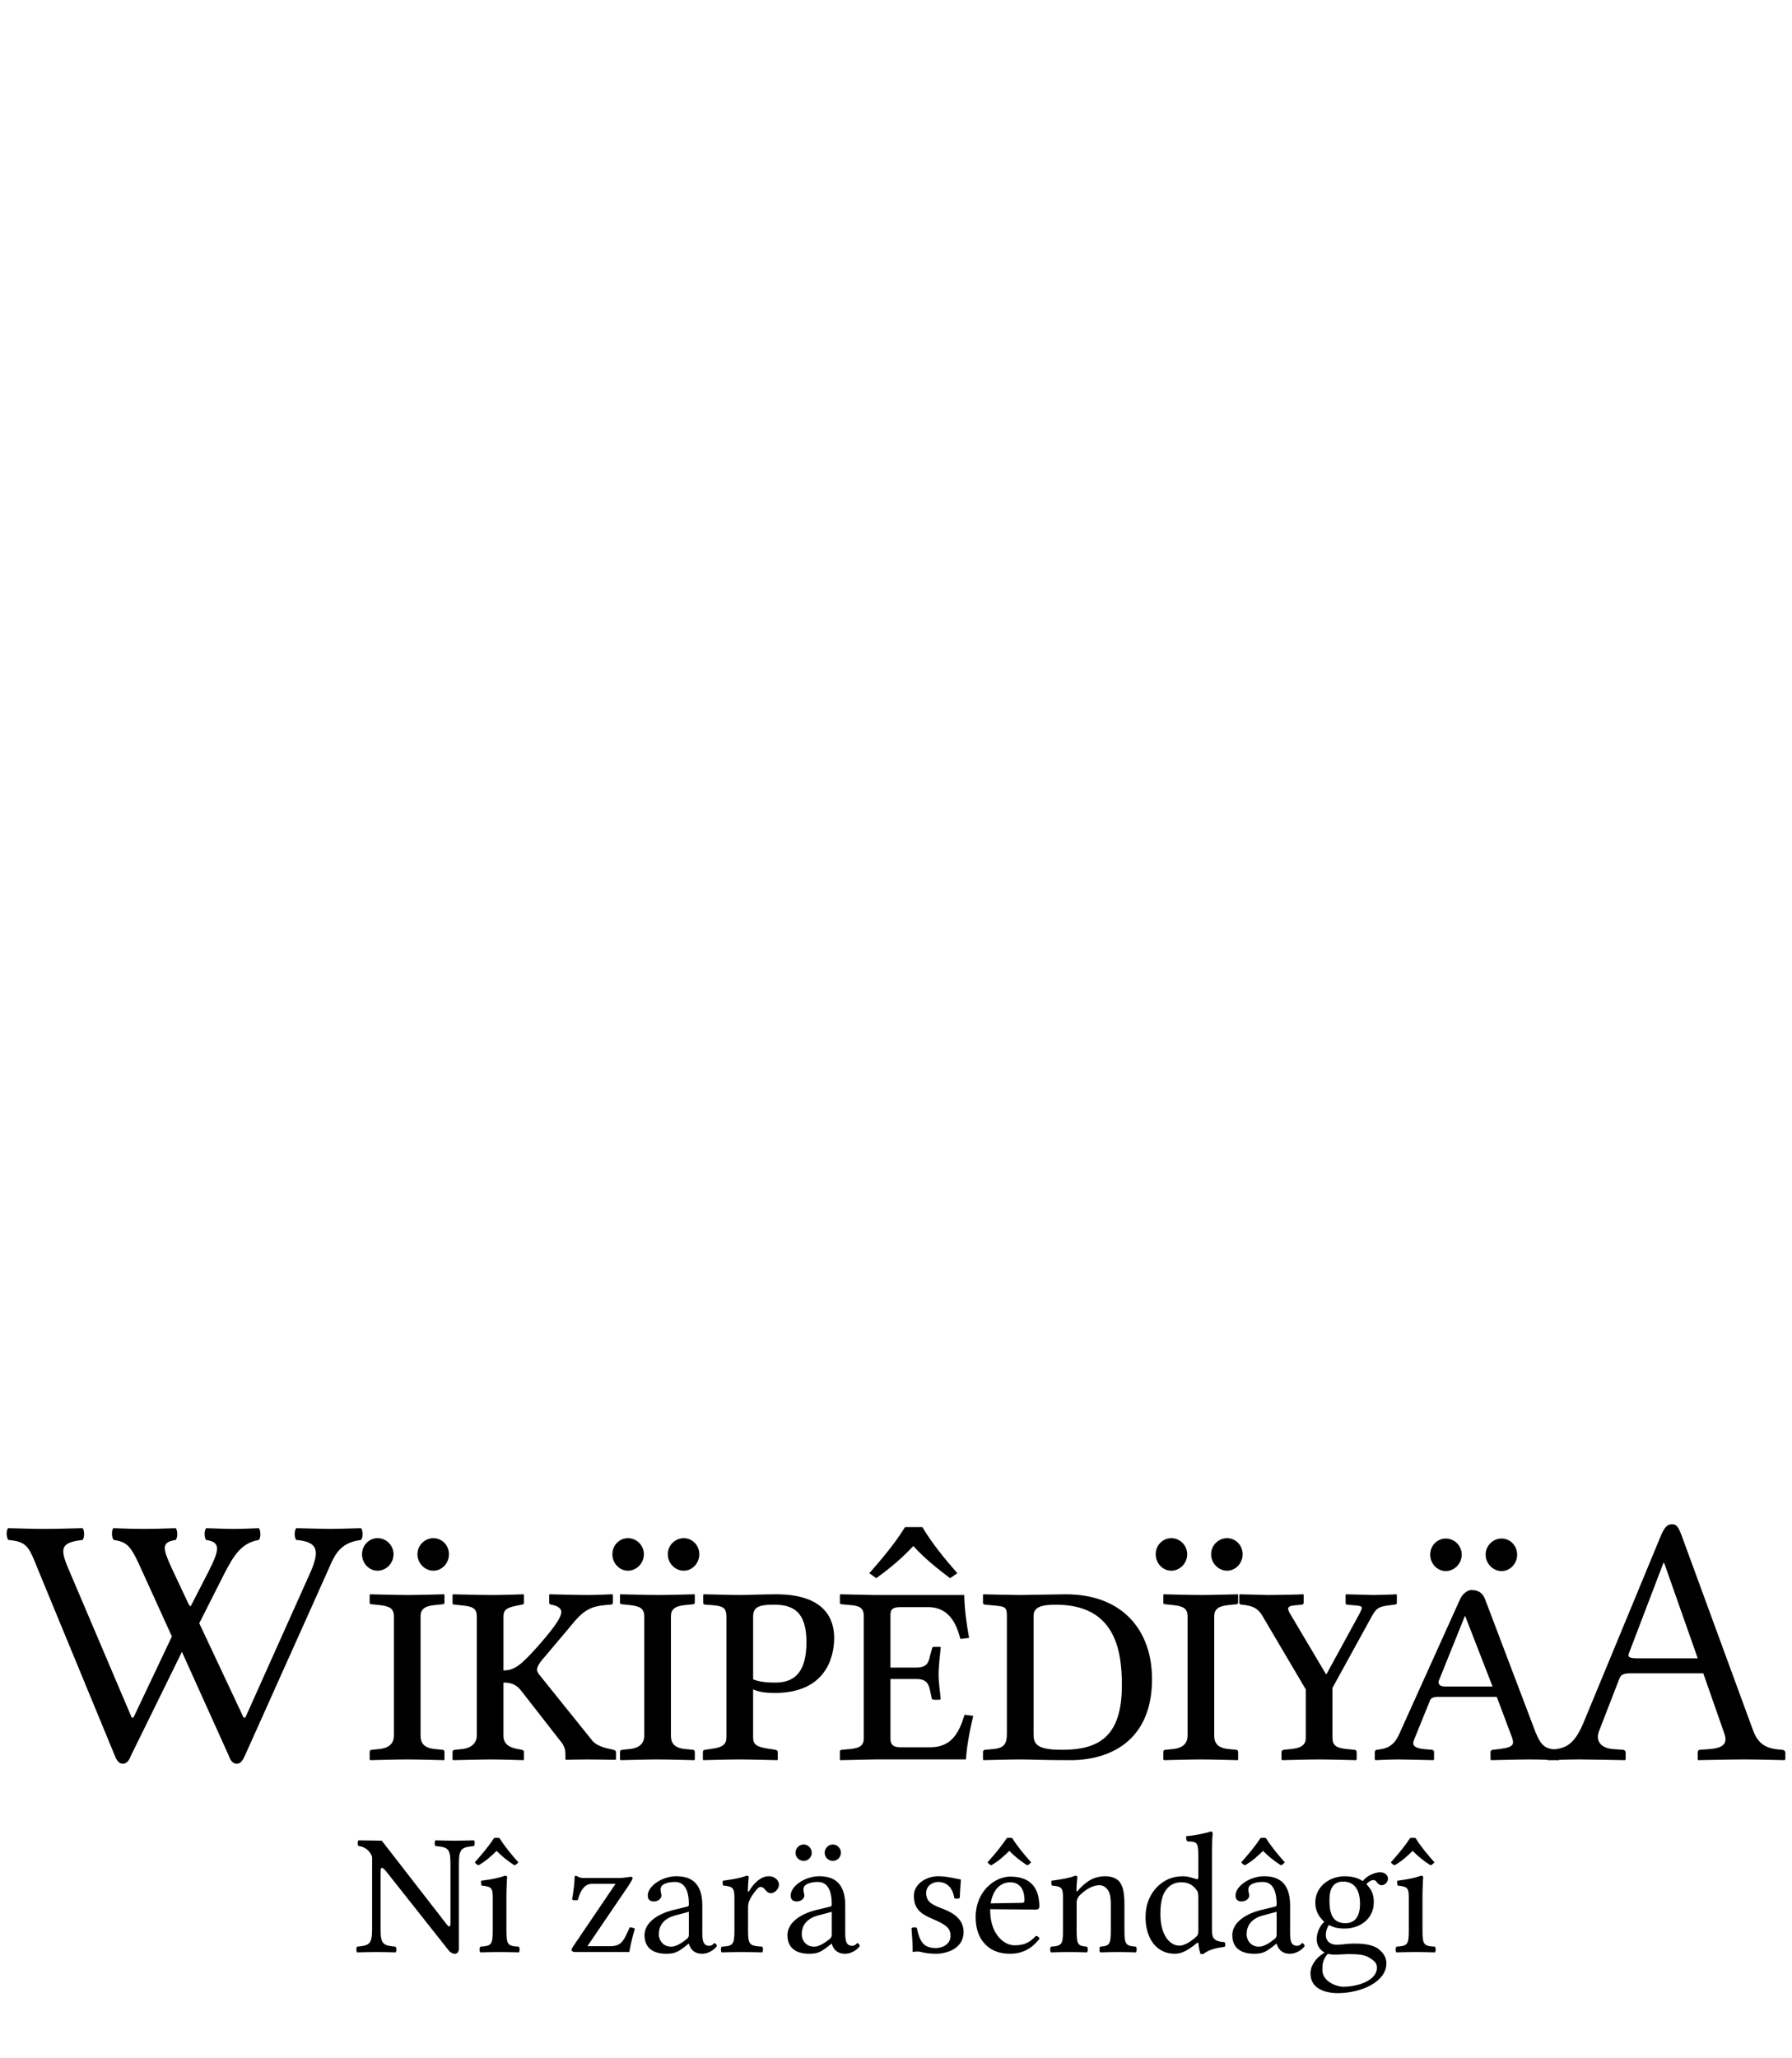 <?xml version="1.0" encoding="UTF-8" standalone="no"?>
<!-- Generator: Adobe Illustrator 13.0.2, SVG Export Plug-In . SVG Version: 6.00 Build 14948)  -->

<svg xmlns:dc="http://purl.org/dc/elements/1.1/" xmlns:cc="http://creativecommons.org/ns#" xmlns:rdf="http://www.w3.org/1999/02/22-rdf-syntax-ns#" xmlns:svg="http://www.w3.org/2000/svg" xmlns="http://www.w3.org/2000/svg" xmlns:xlink="http://www.w3.org/1999/xlink" xmlns:sodipodi="http://sodipodi.sourceforge.net/DTD/sodipodi-0.dtd" xmlns:inkscape="http://www.inkscape.org/namespaces/inkscape" version="1.1" x="0px" y="0px" width="135px" height="155px" viewBox="0 0 135 155" enable-background="new 0 0 135 155" xml:space="preserve" id="svg3857" inkscape:version="0.47 r22583" sodipodi:docname="Wikipedia-logo-v2-de.svg"><defs id="defs4850"><inkscape:perspective sodipodi:type="inkscape:persp3d" inkscape:vp_x="0 : 77.5 : 1" inkscape:vp_y="0 : 1000 : 0" inkscape:vp_z="135 : 77.5 : 1" inkscape:persp3d-origin="67.5 : 51.666667 : 1" id="perspective4854"></inkscape:perspective>
	
		<radialGradient gradientUnits="userSpaceOnUse" gradientTransform="matrix(1,0,0,-1,192.4,143.1)" r="68.686" cy="87.823" cx="-145.47" id="SVGID_1_">
		<stop id="stop3922" style="stop-color:#FFFFFF" offset="0"></stop>
		<stop id="stop3924" style="stop-color:#EAEAEB" offset="0.483"></stop>
		<stop id="stop3926" style="stop-color:#A9ABAE" offset="0.945"></stop>
		<stop id="stop3928" style="stop-color:#999B9E" offset="1"></stop>
	</radialGradient>
	
	
	<linearGradient y2="97.232" x2="112.733" y1="24.481" x1="66.232" gradientUnits="userSpaceOnUse" id="SVGID_2_">
		<stop id="stop3935" style="stop-color:#8A8A8A" offset="0"></stop>
		<stop id="stop3937" style="stop-color:#606060" offset="0.569"></stop>
		<stop id="stop3939" style="stop-color:#FFFFFF" offset="0.591"></stop>
		<stop id="stop3941" style="stop-color:#585858" offset="0.612"></stop>
		<stop id="stop3943" style="stop-color:#303030" offset="1"></stop>
	</linearGradient>
	
	
	<linearGradient y2="65.137" x2="83.799" y1="65.137" x1="54.716" gradientUnits="userSpaceOnUse" id="SVGID_5_">
		<stop id="stop3964" style="stop-color:#231F20" offset="0"></stop>
		<stop id="stop3966" style="stop-color:#474747" offset="1"></stop>
	</linearGradient>
	
	
	
	
	
	
	
	
	
		<linearGradient gradientTransform="matrix(1,0,0,-1,192.4,143.1)" y2="29.904" x2="-94.069" y1="119.808" x1="-123.59" gradientUnits="userSpaceOnUse" id="SVGID_6_">
		<stop id="stop3997" style="stop-color:#FFFFFF" offset="0"></stop>
		<stop id="stop3999" style="stop-color:#FCFCFC" offset="0.009"></stop>
		<stop id="stop4001" style="stop-color:#EEEEEE" offset="0.066"></stop>
		<stop id="stop4003" style="stop-color:#E5E5E5" offset="0.134"></stop>
		<stop id="stop4005" style="stop-color:#E3E3E3" offset="0.252"></stop>
		<stop id="stop4007" style="stop-color:#8A8A8A" offset="0.336"></stop>
		<stop id="stop4009" style="stop-color:#B8B8B8" offset="0.442"></stop>
		<stop id="stop4011" style="stop-color:#3B3B3B" offset="1"></stop>
	</linearGradient>
	
	<linearGradient y2="87.627" x2="119.547" y1="26.876" x1="70.422" gradientUnits="userSpaceOnUse" id="SVGID_7_">
		<stop id="stop4016" style="stop-color:#EFF0F0" offset="0"></stop>
		<stop id="stop4018" style="stop-color:#F0F1F2" offset="0.591"></stop>
		<stop id="stop4020" style="stop-color:#787878" offset="0.599"></stop>
		<stop id="stop4022" style="stop-color:#EEEFF0" offset="0.646"></stop>
		<stop id="stop4024" style="stop-color:#D8D9DB" offset="1"></stop>
	</linearGradient>
	
	
		<linearGradient gradientTransform="matrix(1,0,0,-1,192.4,143.1)" y2="31.999" x2="-87.57" y1="122.133" x1="-117.166" gradientUnits="userSpaceOnUse" id="SVGID_8_">
		<stop id="stop4029" style="stop-color:#FFFFFF" offset="0"></stop>
		<stop id="stop4031" style="stop-color:#E4E5E6" offset="1"></stop>
	</linearGradient>
	
	<linearGradient y2="106.39" x2="79.684" y1="25.276" x1="54.653" gradientUnits="userSpaceOnUse" id="SVGID_9_">
		<stop id="stop4036" style="stop-color:#FFFFFF" offset="0"></stop>
		<stop id="stop4038" style="stop-color:#F9F9F9" offset="0.747"></stop>
		<stop id="stop4040" style="stop-color:#D5D7D8" offset="1"></stop>
	</linearGradient>
	
	
	
	
	
		<linearGradient gradientTransform="matrix(1,0,0,-1,192.4,143.1)" y2="24.646" x2="-134.857" y1="119.633" x1="-115.337" gradientUnits="userSpaceOnUse" id="SVGID_10_">
		<stop id="stop4061" style="stop-color:#FFFFFF" offset="0"></stop>
		<stop id="stop4063" style="stop-color:#E4E5E6" offset="1"></stop>
	</linearGradient>
	
	<linearGradient y2="92.496" x2="37.248" y1="33.077" x1="32.519" gradientUnits="userSpaceOnUse" id="SVGID_11_">
		<stop id="stop4068" style="stop-color:#989A9C" offset="0.22"></stop>
		<stop id="stop4070" style="stop-color:#FFFFFF" offset="0.253"></stop>
	</linearGradient>
	
	
		<linearGradient gradientTransform="matrix(1,0,0,-1,192.4,143.1)" y2="32.798" x2="-171.946" y1="126.84" x1="-152.62" gradientUnits="userSpaceOnUse" id="SVGID_12_">
		<stop id="stop4075" style="stop-color:#FFFFFF" offset="0"></stop>
		<stop id="stop4077" style="stop-color:#E4E5E6" offset="1"></stop>
	</linearGradient>
	
	
		<linearGradient gradientTransform="matrix(1,0,0,-1,192.4,143.1)" y2="35.586" x2="-130.143" y1="35.625" x1="-130.135" gradientUnits="userSpaceOnUse" id="SVGID_13_">
		<stop id="stop4082" style="stop-color:#FFFFFF" offset="0"></stop>
		<stop id="stop4084" style="stop-color:#E4E5E6" offset="1"></stop>
	</linearGradient>
	
	
	
	
		<linearGradient gradientTransform="matrix(1,0,0,-1,192.4,143.1)" y2="25.888" x2="-140.545" y1="120.322" x1="-121.138" gradientUnits="userSpaceOnUse" id="SVGID_14_">
		<stop id="stop4093" style="stop-color:#FFFFFF" offset="0"></stop>
		<stop id="stop4095" style="stop-color:#E4E5E6" offset="1"></stop>
	</linearGradient>
	
	
		<linearGradient gradientTransform="matrix(1,0,0,-1,192.4,143.1)" y2="28.852" x2="-155.006" y1="123.353" x1="-135.586" gradientUnits="userSpaceOnUse" id="SVGID_15_">
		<stop id="stop4100" style="stop-color:#FFFFFF" offset="0"></stop>
		<stop id="stop4102" style="stop-color:#E4E5E6" offset="1"></stop>
	</linearGradient>
	
	
		<linearGradient gradientTransform="matrix(1,0,0,-1,192.4,143.1)" y2="27.135" x2="-146.884" y1="121.936" x1="-127.401" gradientUnits="userSpaceOnUse" id="SVGID_16_">
		<stop id="stop4107" style="stop-color:#FFFFFF" offset="0"></stop>
		<stop id="stop4109" style="stop-color:#E4E5E6" offset="1"></stop>
	</linearGradient>
	
	
		<linearGradient gradientTransform="matrix(1,0,0,-1,192.4,143.1)" y2="24.944" x2="-138.852" y1="124.004" x1="-118.495" gradientUnits="userSpaceOnUse" id="SVGID_17_">
		<stop id="stop4114" style="stop-color:#FFFFFF" offset="0"></stop>
		<stop id="stop4116" style="stop-color:#E4E5E6" offset="1"></stop>
	</linearGradient>
	
	
		<linearGradient gradientTransform="matrix(1,0,0,-1,192.4,143.1)" y2="24.695" x2="-134.788" y1="119.176" x1="-115.372" gradientUnits="userSpaceOnUse" id="SVGID_18_">
		<stop id="stop4121" style="stop-color:#FFFFFF" offset="0"></stop>
		<stop id="stop4123" style="stop-color:#E4E5E6" offset="1"></stop>
	</linearGradient>
	
	
	
	
	
	
	
	
	
	
	
	
		<linearGradient gradientTransform="matrix(1,0,0,-1,192.4,143.1)" y2="83.605" x2="-75.636" y1="83.605" x1="-175.442" gradientUnits="userSpaceOnUse" id="SVGID_21_">
		<stop id="stop4198" style="stop-color:#555555" offset="0"></stop>
		<stop id="stop4200" style="stop-color:#231F20" offset="1"></stop>
	</linearGradient>
	
	
		<linearGradient gradientTransform="matrix(1,0,0,-1,192.4,143.1)" y2="104.08" x2="-83.541" y1="104.08" x1="-175.142" gradientUnits="userSpaceOnUse" id="SVGID_22_">
		<stop id="stop4205" style="stop-color:#A0A0A0" offset="0"></stop>
		<stop id="stop4207" style="stop-color:#656767" offset="0.077"></stop>
		<stop id="stop4209" style="stop-color:#717375" offset="1"></stop>
	</linearGradient>
	
	
	
	
	
	
	
		<linearGradient gradientTransform="matrix(1,0,0,-1,192.4,143.1)" y2="78.209" x2="-172.385" y1="78.209" x1="-172.385" gradientUnits="userSpaceOnUse" id="SVGID_23_">
		<stop id="stop4224" style="stop-color:#FFFFFF" offset="0"></stop>
		<stop id="stop4226" style="stop-color:#F4F4F4" offset="0.078"></stop>
		<stop id="stop4228" style="stop-color:#CECECE" offset="0.381"></stop>
		<stop id="stop4230" style="stop-color:#BFBFBF" offset="0.54"></stop>
		<stop id="stop4232" style="stop-color:#7C7C7C" offset="0.836"></stop>
		<stop id="stop4234" style="stop-color:#A8A8A8" offset="0.9"></stop>
		<stop id="stop4236" style="stop-color:#9A9A9A" offset="0.909"></stop>
		<stop id="stop4238" style="stop-color:#7D7D7D" offset="0.933"></stop>
		<stop id="stop4240" style="stop-color:#686868" offset="0.956"></stop>
		<stop id="stop4242" style="stop-color:#5B5B5B" offset="0.979"></stop>
		<stop id="stop4244" style="stop-color:#575757" offset="1"></stop>
	</linearGradient>
	
	
		<linearGradient gradientTransform="matrix(1,0,0,-1,192.4,143.1)" y2="90.477" x2="-67.153" y1="78.449" x1="-175.717" gradientUnits="userSpaceOnUse" id="SVGID_24_">
		<stop id="stop4249" style="stop-color:#FFFFFF" offset="0"></stop>
		<stop id="stop4251" style="stop-color:#F4F4F4" offset="0.078"></stop>
		<stop id="stop4253" style="stop-color:#CECECE" offset="0.381"></stop>
		<stop id="stop4255" style="stop-color:#BFBFBF" offset="0.54"></stop>
		<stop id="stop4257" style="stop-color:#7C7C7C" offset="0.836"></stop>
		<stop id="stop4259" style="stop-color:#A8A8A8" offset="0.9"></stop>
		<stop id="stop4261" style="stop-color:#9A9A9A" offset="0.909"></stop>
		<stop id="stop4263" style="stop-color:#7D7D7D" offset="0.933"></stop>
		<stop id="stop4265" style="stop-color:#686868" offset="0.956"></stop>
		<stop id="stop4267" style="stop-color:#5B5B5B" offset="0.979"></stop>
		<stop id="stop4269" style="stop-color:#575757" offset="1"></stop>
	</linearGradient>
	
	
		<linearGradient gradientTransform="matrix(1,0,0,-1,192.4,143.1)" y2="92.223" x2="-52.132" y1="78.48" x1="-176.185" gradientUnits="userSpaceOnUse" id="SVGID_25_">
		<stop id="stop4274" style="stop-color:#FFFFFF" offset="0"></stop>
		<stop id="stop4276" style="stop-color:#F4F4F4" offset="0.078"></stop>
		<stop id="stop4278" style="stop-color:#CECECE" offset="0.381"></stop>
		<stop id="stop4280" style="stop-color:#BFBFBF" offset="0.54"></stop>
		<stop id="stop4282" style="stop-color:#7C7C7C" offset="0.836"></stop>
		<stop id="stop4284" style="stop-color:#A8A8A8" offset="0.9"></stop>
		<stop id="stop4286" style="stop-color:#9A9A9A" offset="0.909"></stop>
		<stop id="stop4288" style="stop-color:#7D7D7D" offset="0.933"></stop>
		<stop id="stop4290" style="stop-color:#686868" offset="0.956"></stop>
		<stop id="stop4292" style="stop-color:#5B5B5B" offset="0.979"></stop>
		<stop id="stop4294" style="stop-color:#575757" offset="1"></stop>
	</linearGradient>
	
	<linearGradient y2="51.953" x2="117.195" y1="71.327" x1="21.213" gradientUnits="userSpaceOnUse" id="SVGID_26_">
		<stop id="stop4299" style="stop-color:#EDEDEE" offset="0"></stop>
		<stop id="stop4301" style="stop-color:#FFFFFF" offset="0.418"></stop>
		<stop id="stop4303" style="stop-color:#F8F9F9" offset="0.626"></stop>
		<stop id="stop4305" style="stop-color:#BFC0C2" offset="1"></stop>
	</linearGradient>
	
	
	
	
	<linearGradient y2="30.732" x2="27.956" y1="30.732" x1="23.471" gradientUnits="userSpaceOnUse" id="SVGID_27_">
		<stop id="stop4316" style="stop-color:#E2E3E4" offset="0"></stop>
		<stop id="stop4318" style="stop-color:#FFFFFF" offset="0.505"></stop>
	</linearGradient>
	
	
	
	
	
	
	
	
	
	
	
	
	
	
	
	
	
	
	
	
	
	
	
	
	
	
	
	
	
	
	
	
	
	
	
	
	
	
	
	
	
	
	
	
	
	
	
	
	
	
	
	
	
	
	
	
	
	
	
	
	
	
	
	
	
	
	
	
	
	
	
	
	
	
	
	
	
	
	
	
	
	
	
	
	
	
	
	
	
	
	
	
	
	
	
	
	
	
	
	
	
	
	
	
	
	
	
	
	
	
	
	
	
	
	
	
	
	
	
	
	
	
	
	
	
	
	
	
	
	
	
	
	
	
	
	
	
	
	
	
	
	
	
	
	
	
	
	
	
	
	
	
	
	
	
	
	
	
	
	
	
	
	
	
	
	
	
	
	
	
	
	
	
	
	
	
	
	
	<linearGradient y2="29.204" x2="111.546" y1="49.719" x1="22.574" gradientUnits="userSpaceOnUse" id="SVGID_34_">
		<stop id="stop4743" style="stop-color:#FFFFFF" offset="0"></stop>
		<stop id="stop4745" style="stop-color:#FFFFFF" offset="0.654"></stop>
		<stop id="stop4747" style="stop-color:#CBCCCE" offset="1"></stop>
	</linearGradient>
	
	
	
	
	
	
	
	
		<linearGradient gradientTransform="matrix(1,0,0,-1,192.4,143.1)" y2="107.09" x2="-126.423" y1="107.09" x1="-158.81" gradientUnits="userSpaceOnUse" id="SVGID_35_">
		<stop id="stop4770" style="stop-color:#696969" offset="0"></stop>
		<stop id="stop4772" style="stop-color:#2E2E2E" offset="0.37"></stop>
		<stop id="stop4774" style="stop-color:#424242" offset="0.455"></stop>
		<stop id="stop4776" style="stop-color:#303030" offset="0.601"></stop>
		<stop id="stop4778" style="stop-color:#4A4A4A" offset="0.695"></stop>
		<stop id="stop4780" style="stop-color:#666666" offset="1"></stop>
	</linearGradient>
	
	
		<linearGradient gradientTransform="matrix(1,0,0,-1,192.4,143.1)" y2="107.897" x2="-126.545" y1="107.897" x1="-158.418" gradientUnits="userSpaceOnUse" id="SVGID_36_">
		<stop id="stop4785" style="stop-color:#525252" offset="0"></stop>
		<stop id="stop4787" style="stop-color:#333333" offset="0.186"></stop>
		<stop id="stop4789" style="stop-color:#AEAEAE" offset="0.354"></stop>
		<stop id="stop4791" style="stop-color:#ADADAD" offset="0.42"></stop>
		<stop id="stop4793" style="stop-color:#9D9D9D" offset="0.428"></stop>
		<stop id="stop4795" style="stop-color:#818181" offset="0.443"></stop>
		<stop id="stop4797" style="stop-color:#6A6A6A" offset="0.461"></stop>
		<stop id="stop4799" style="stop-color:#585858" offset="0.481"></stop>
		<stop id="stop4801" style="stop-color:#4C4C4C" offset="0.506"></stop>
		<stop id="stop4803" style="stop-color:#444444" offset="0.539"></stop>
		<stop id="stop4805" style="stop-color:#424242" offset="0.617"></stop>
		<stop id="stop4807" style="stop-color:#454545" offset="0.668"></stop>
		<stop id="stop4809" style="stop-color:#BDBDBD" offset="1"></stop>
	</linearGradient>
	
	
		<linearGradient gradientTransform="matrix(1,0,0,-1,192.4,143.1)" y2="104.433" x2="-154.154" y1="97.628" x1="-153.125" gradientUnits="userSpaceOnUse" id="SVGID_37_">
		<stop id="stop4814" style="stop-color:#969696" offset="0"></stop>
		<stop id="stop4816" style="stop-color:#000000" offset="1"></stop>
	</linearGradient>
	
	
	
	<linearGradient y2="38.79" x2="39.487" y1="46.373" x1="38.737" gradientUnits="userSpaceOnUse" id="SVGID_38_">
		<stop id="stop4825" style="stop-color:#333333" offset="0"></stop>
		<stop id="stop4827" style="stop-color:#000000" offset="0.431"></stop>
		<stop id="stop4829" style="stop-color:#2E2E2E" offset="1"></stop>
	</linearGradient>
	
	
	
	
	
		<radialGradient gradientUnits="userSpaceOnUse" gradientTransform="matrix(1,0,0,-1,192.4,143.1)" r="72.752" cy="106.6" cx="-138.233" id="SVGID_39_">
		<stop id="stop4840" style="stop-color:#000000;stop-opacity:0;" offset="0"></stop>
		<stop id="stop4842" style="stop-color:#000000;stop-opacity:0.08;" offset="0.802"></stop>
		<stop id="stop4844" style="stop-color:#000000;stop-opacity:0.388;" offset="1"></stop>
	</radialGradient>
	
<radialGradient inkscape:collect="always" xlink:href="#SVGID_39_" id="radialGradient5007" gradientUnits="userSpaceOnUse" gradientTransform="matrix(1,0,0,-1,192.4,143.1)" cx="-138.233" cy="106.6" r="72.752"></radialGradient><linearGradient inkscape:collect="always" xlink:href="#SVGID_38_" id="linearGradient5013" gradientUnits="userSpaceOnUse" x1="38.737" y1="46.373" x2="39.487" y2="38.79"></linearGradient><linearGradient inkscape:collect="always" xlink:href="#SVGID_37_" id="linearGradient5018" gradientUnits="userSpaceOnUse" gradientTransform="matrix(1,0,0,-1,192.4,143.1)" x1="-153.125" y1="97.628" x2="-154.154" y2="104.433"></linearGradient><linearGradient inkscape:collect="always" xlink:href="#SVGID_36_" id="linearGradient5021" gradientUnits="userSpaceOnUse" gradientTransform="matrix(1,0,0,-1,192.4,143.1)" x1="-158.418" y1="107.897" x2="-126.545" y2="107.897"></linearGradient><linearGradient inkscape:collect="always" xlink:href="#SVGID_35_" id="linearGradient5024" gradientUnits="userSpaceOnUse" gradientTransform="matrix(1,0,0,-1,192.4,143.1)" x1="-158.81" y1="107.09" x2="-126.423" y2="107.09"></linearGradient><linearGradient inkscape:collect="always" xlink:href="#SVGID_34_" id="linearGradient5036" gradientUnits="userSpaceOnUse" x1="22.574" y1="49.719" x2="111.546" y2="29.204"></linearGradient><linearGradient inkscape:collect="always" xlink:href="#SVGID_27_" id="linearGradient5252" gradientUnits="userSpaceOnUse" x1="23.471" y1="30.732" x2="27.956" y2="30.732"></linearGradient><linearGradient inkscape:collect="always" xlink:href="#SVGID_26_" id="linearGradient5258" gradientUnits="userSpaceOnUse" x1="21.213" y1="71.327" x2="117.195" y2="51.953"></linearGradient><linearGradient inkscape:collect="always" xlink:href="#SVGID_25_" id="linearGradient5261" gradientUnits="userSpaceOnUse" gradientTransform="matrix(1,0,0,-1,192.4,143.1)" x1="-176.185" y1="78.48" x2="-52.132" y2="92.223"></linearGradient><linearGradient inkscape:collect="always" xlink:href="#SVGID_24_" id="linearGradient5264" gradientUnits="userSpaceOnUse" gradientTransform="matrix(1,0,0,-1,192.4,143.1)" x1="-175.717" y1="78.449" x2="-67.153" y2="90.477"></linearGradient><linearGradient inkscape:collect="always" xlink:href="#SVGID_23_" id="linearGradient5267" gradientUnits="userSpaceOnUse" gradientTransform="matrix(1,0,0,-1,192.4,143.1)" x1="-172.385" y1="78.209" x2="-172.385" y2="78.209"></linearGradient><linearGradient inkscape:collect="always" xlink:href="#SVGID_22_" id="linearGradient5275" gradientUnits="userSpaceOnUse" gradientTransform="matrix(1,0,0,-1,192.4,143.1)" x1="-175.142" y1="104.08" x2="-83.541" y2="104.08"></linearGradient><linearGradient inkscape:collect="always" xlink:href="#SVGID_21_" id="linearGradient5278" gradientUnits="userSpaceOnUse" gradientTransform="matrix(1,0,0,-1,192.4,143.1)" x1="-175.442" y1="83.605" x2="-75.636" y2="83.605"></linearGradient><linearGradient inkscape:collect="always" xlink:href="#SVGID_18_" id="linearGradient5317" gradientUnits="userSpaceOnUse" gradientTransform="matrix(1,0,0,-1,192.4,143.1)" x1="-115.372" y1="119.176" x2="-134.788" y2="24.695"></linearGradient><linearGradient inkscape:collect="always" xlink:href="#SVGID_17_" id="linearGradient5320" gradientUnits="userSpaceOnUse" gradientTransform="matrix(1,0,0,-1,192.4,143.1)" x1="-118.495" y1="124.004" x2="-138.852" y2="24.944"></linearGradient><linearGradient inkscape:collect="always" xlink:href="#SVGID_16_" id="linearGradient5323" gradientUnits="userSpaceOnUse" gradientTransform="matrix(1,0,0,-1,192.4,143.1)" x1="-127.401" y1="121.936" x2="-146.884" y2="27.135"></linearGradient><linearGradient inkscape:collect="always" xlink:href="#SVGID_15_" id="linearGradient5326" gradientUnits="userSpaceOnUse" gradientTransform="matrix(1,0,0,-1,192.4,143.1)" x1="-135.586" y1="123.353" x2="-155.006" y2="28.852"></linearGradient><linearGradient inkscape:collect="always" xlink:href="#SVGID_14_" id="linearGradient5329" gradientUnits="userSpaceOnUse" gradientTransform="matrix(1,0,0,-1,192.4,143.1)" x1="-121.138" y1="120.322" x2="-140.545" y2="25.888"></linearGradient><linearGradient inkscape:collect="always" xlink:href="#SVGID_13_" id="linearGradient5334" gradientUnits="userSpaceOnUse" gradientTransform="matrix(1,0,0,-1,192.4,143.1)" x1="-130.135" y1="35.625" x2="-130.143" y2="35.586"></linearGradient><linearGradient inkscape:collect="always" xlink:href="#SVGID_12_" id="linearGradient5337" gradientUnits="userSpaceOnUse" gradientTransform="matrix(1,0,0,-1,192.4,143.1)" x1="-152.62" y1="126.84" x2="-171.946" y2="32.798"></linearGradient><linearGradient inkscape:collect="always" xlink:href="#SVGID_11_" id="linearGradient5340" gradientUnits="userSpaceOnUse" x1="32.519" y1="33.077" x2="37.248" y2="92.496"></linearGradient><linearGradient inkscape:collect="always" xlink:href="#SVGID_10_" id="linearGradient5343" gradientUnits="userSpaceOnUse" gradientTransform="matrix(1,0,0,-1,192.4,143.1)" x1="-115.337" y1="119.633" x2="-134.857" y2="24.646"></linearGradient><linearGradient inkscape:collect="always" xlink:href="#SVGID_9_" id="linearGradient5354" gradientUnits="userSpaceOnUse" x1="54.653" y1="25.276" x2="79.684" y2="106.39"></linearGradient><linearGradient inkscape:collect="always" xlink:href="#SVGID_8_" id="linearGradient5357" gradientUnits="userSpaceOnUse" gradientTransform="matrix(1,0,0,-1,192.4,143.1)" x1="-117.166" y1="122.133" x2="-87.57" y2="31.999"></linearGradient><linearGradient inkscape:collect="always" xlink:href="#SVGID_7_" id="linearGradient5360" gradientUnits="userSpaceOnUse" x1="70.422" y1="26.876" x2="119.547" y2="87.627"></linearGradient><linearGradient inkscape:collect="always" xlink:href="#SVGID_6_" id="linearGradient5363" gradientUnits="userSpaceOnUse" gradientTransform="matrix(1,0,0,-1,192.4,143.1)" x1="-123.59" y1="119.808" x2="-94.069" y2="29.904"></linearGradient><linearGradient inkscape:collect="always" xlink:href="#SVGID_5_" id="linearGradient5379" gradientUnits="userSpaceOnUse" x1="54.716" y1="65.137" x2="83.799" y2="65.137"></linearGradient><linearGradient inkscape:collect="always" xlink:href="#SVGID_2_" id="linearGradient5391" gradientUnits="userSpaceOnUse" x1="66.232" y1="24.481" x2="112.733" y2="97.232"></linearGradient><radialGradient inkscape:collect="always" xlink:href="#SVGID_1_" id="radialGradient5395" gradientUnits="userSpaceOnUse" gradientTransform="matrix(1,0,0,-1,192.4,143.1)" cx="-145.47" cy="87.823" r="68.686"></radialGradient>
	
	
<inkscape:perspective id="perspective10537" inkscape:persp3d-origin="0.5 : 0.33333333 : 1" inkscape:vp_z="1 : 0.5 : 1" inkscape:vp_y="0 : 1000 : 0" inkscape:vp_x="0 : 0.5 : 1" sodipodi:type="inkscape:persp3d"></inkscape:perspective><inkscape:perspective id="perspective13111" inkscape:persp3d-origin="0.5 : 0.33333333 : 1" inkscape:vp_z="1 : 0.5 : 1" inkscape:vp_y="0 : 1000 : 0" inkscape:vp_x="0 : 0.5 : 1" sodipodi:type="inkscape:persp3d"></inkscape:perspective><inkscape:perspective id="perspective18648" inkscape:persp3d-origin="0.5 : 0.33333333 : 1" inkscape:vp_z="1 : 0.5 : 1" inkscape:vp_y="0 : 1000 : 0" inkscape:vp_x="0 : 0.5 : 1" sodipodi:type="inkscape:persp3d"></inkscape:perspective></defs><sodipodi:namedview pagecolor="#ffffff" bordercolor="#666666" borderopacity="1" objecttolerance="10" gridtolerance="10" guidetolerance="10" inkscape:pageopacity="0" inkscape:pageshadow="2" inkscape:window-width="1200" inkscape:window-height="819" id="namedview4848" showgrid="false" inkscape:zoom="2" inkscape:cx="8.5497151" inkscape:cy="33.455514" inkscape:window-x="0" inkscape:window-y="25" inkscape:window-maximized="0" inkscape:current-layer="svg3857" showguides="true" inkscape:guide-bbox="true"><sodipodi:guide orientation="0,1" position="0,140" id="globe_top"></sodipodi:guide><sodipodi:guide orientation="1,0" position="16,0" id="globe_left"></sodipodi:guide><sodipodi:guide orientation="1,0" position="119,0" id="globe_right"></sodipodi:guide><sodipodi:guide id="globe_bottom" position="0,47" orientation="0,1"></sodipodi:guide><sodipodi:guide orientation="0,1" position="8,40" id="wordmark_top"></sodipodi:guide><sodipodi:guide orientation="0,1" position="8,22.5" id="wordmark_bottom"></sodipodi:guide><sodipodi:guide orientation="0,1" position="0,17" id="subtitle_top"></sodipodi:guide><sodipodi:guide orientation="0,1" position="0,8" id="subtitle_bottom"></sodipodi:guide><sodipodi:guide orientation="1,0" position="8,40" id="wordmark_left"></sodipodi:guide><sodipodi:guide orientation="1,0" position="127,40" id="wordmark_right"></sodipodi:guide></sodipodi:namedview><g id="Wikipedia"><path d="m 15.532,115.969 c 1.122,0.162 0.992,0.754 0.209,2.315 l -1.383,2.692 -0.13,-0.135 -1.279,-2.719 c -0.705,-1.534 -0.809,-1.992 0.287,-2.153 0.157,-0.162 0.157,-0.727 0,-0.888 -0.939,0.027 -1.357,0.054 -2.375,0.054 -1.044,0 -1.487,-0.027 -2.322,-0.054 -0.157,0.162 -0.13,0.727 0.026,0.888 1.122,0.162 1.331,0.538 2.192,2.449 l 2.192,4.818 -2.897,6.11 -0.13,0 -4.775,-11.224 c -0.652,-1.534 -0.574,-1.965 1.07,-2.153 0.157,-0.162 0.157,-0.727 0,-0.888 -1.226,0.027 -1.879,0.054 -2.897,0.054 -1.044,0 -1.487,-0.027 -2.714,-0.054 -0.157,0.162 -0.13,0.727 0.026,0.888 1.487,0.135 1.54,0.538 2.322,2.449 l 5.689,13.782 c 0.157,0.404 0.339,0.619 0.6,0.619 0.287,0 0.47,-0.215 0.626,-0.619 l 3.836,-7.806 3.523,7.806 c 0.13,0.404 0.339,0.619 0.6,0.619 0.287,0 0.444,-0.215 0.626,-0.619 l 6.159,-13.728 c 0.548,-1.238 0.861,-2.288 2.583,-2.503 0.157,-0.162 0.157,-0.727 0,-0.888 -1.044,0.027 -1.696,0.054 -2.296,0.054 -0.6,0 -1.357,-0.027 -2.583,-0.054 -0.157,0.162 -0.157,0.727 0,0.888 1.696,0.135 1.722,0.861 1.122,2.315 l -4.958,11.063 -0.13,0 -3.34,-7.106 1.905,-3.768 c 0.652,-1.238 1.226,-2.288 2.583,-2.503 0.157,-0.162 0.157,-0.727 0,-0.888 -0.652,0.027 -1.305,0.054 -1.905,0.054 -0.6,0 -1.096,-0.027 -2.062,-0.054 -0.157,0.162 -0.157,0.727 0,0.888" style="font-size:25px;font-style:normal;font-variant:normal;font-weight:normal;font-stretch:normal;text-align:start;line-height:100%;letter-spacing:-1;writing-mode:lr-tb;text-anchor:start;fill:#000000;fill-opacity:1;stroke:none;font-family:Linux Libertine O;-inkscape-font-specification:Linux Libertine O" id="path3505"></path><path d="m 31.683,121.729 c 0,-0.538 0.287,-0.781 1.096,-0.861 l 0.548,-0.054 c 0.104,0 0.157,-0.054 0.157,-0.135 l 0,-0.565 -0.026,-0.054 c 0,0 -2.009,0.054 -2.714,0.054 -0.809,0 -2.87,-0.054 -2.87,-0.054 l -0.026,0.054 0,0.592 c 0,0.081 0.078,0.108 0.183,0.108 l 0.522,0.054 c 0.809,0.081 1.122,0.269 1.122,0.861 l 0,8.963 c 0,0.511 -0.261,0.942 -1.122,1.023 l -0.522,0.054 c -0.104,0 -0.183,0.054 -0.183,0.162 l 0,0.565 0.052,0.054 c 0,0 2.035,-0.054 2.766,-0.054 0.809,0 2.792,0.054 2.792,0.054 l 0.026,-0.054 0,-0.565 c 0,-0.108 -0.078,-0.162 -0.157,-0.162 l -0.548,-0.054 c -0.835,-0.081 -1.096,-0.431 -1.096,-1.023 l 0,-8.963 m -0.235,-4.684 c 0,0.673 0.548,1.238 1.2,1.238 0.652,0 1.174,-0.565 1.174,-1.238 0,-0.673 -0.522,-1.211 -1.174,-1.211 -0.652,0 -1.2,0.538 -1.2,1.211 m -4.175,0 c 0,0.673 0.522,1.238 1.174,1.238 0.652,0 1.2,-0.565 1.2,-1.238 0,-0.673 -0.548,-1.211 -1.2,-1.211 -0.652,0 -1.174,0.538 -1.174,1.211" id="path3484" style="font-size:25px;font-style:normal;font-variant:normal;font-weight:normal;font-stretch:normal;text-align:start;line-height:100%;letter-spacing:-1;writing-mode:lr-tb;text-anchor:start;fill:#000000;fill-opacity:1;stroke:none;font-family:Linux Libertine O C;-inkscape-font-specification:Linux Libertine O C"></path><path d="m 37.927,126.709 c 0.574,0 0.992,0.135 1.383,0.673 l 2.897,3.715 c 0.365,0.431 0.391,0.727 0.391,1.077 l 0,0.323 0.026,0.027 c 0,0 0.939,-0.027 1.592,-0.027 0.731,0 2.114,0.027 2.114,0.027 l 0.078,-0.027 0,-0.565 c 0,-0.081 -0.104,-0.135 -0.183,-0.162 l -0.13,-0.027 c -0.522,-0.108 -1.148,-0.269 -1.461,-0.646 l -3.94,-4.899 c -0.13,-0.162 -0.235,-0.296 -0.235,-0.458 0,-0.215 0.157,-0.511 0.6,-0.996 l 2.244,-2.665 c 0.939,-1.104 1.644,-1.157 2.662,-1.238 0.13,0 0.209,-0.054 0.209,-0.135 l 0,-0.619 -0.078,-0.027 c 0,0 -1.148,0.054 -1.827,0.054 -0.757,0 -2.87,-0.054 -2.87,-0.054 l -0.026,0.027 0,0.619 c 0,0.081 0.052,0.108 0.157,0.135 0.522,0.081 0.757,0.323 0.757,0.538 0,0.511 -0.809,1.507 -1.853,2.692 -1.148,1.265 -1.644,1.723 -2.505,1.723 l 0,-4.064 c 0,-0.538 0.287,-0.673 1.096,-0.834 l 0.287,-0.054 c 0.104,-0.027 0.157,-0.054 0.157,-0.135 l 0,-0.592 -0.026,-0.054 c 0,0 -1.644,0.054 -2.375,0.054 -0.809,0 -2.949,-0.054 -2.949,-0.054 l -0.026,0.054 0,0.619 c 0,0.081 0.078,0.108 0.183,0.108 l 0.522,0.054 c 0.835,0.081 1.122,0.242 1.122,0.834 l 0,8.963 c 0,0.511 -0.339,0.942 -1.122,1.023 l -0.522,0.054 c -0.104,0 -0.183,0.054 -0.183,0.162 l 0,0.565 0.052,0.054 c 0,0 2.14,-0.054 2.87,-0.054 0.783,0 2.427,0.054 2.427,0.054 l 0.026,-0.054 0,-0.565 c 0,-0.108 -0.078,-0.135 -0.157,-0.162 l -0.287,-0.054 c -0.757,-0.135 -1.096,-0.431 -1.096,-1.023 l 0,-3.984" id="path3486" style="font-size:25px;font-style:normal;font-variant:normal;font-weight:normal;font-stretch:normal;text-align:start;line-height:100%;letter-spacing:-1;writing-mode:lr-tb;text-anchor:start;fill:#000000;fill-opacity:1;stroke:none;font-family:Linux Libertine O C;-inkscape-font-specification:Linux Libertine O C"></path><path d="m 50.543,121.729 c 0,-0.538 0.287,-0.781 1.096,-0.861 l 0.548,-0.054 c 0.104,0 0.157,-0.054 0.157,-0.135 l 0,-0.565 -0.026,-0.054 c 0,0 -2.009,0.054 -2.714,0.054 -0.809,0 -2.87,-0.054 -2.87,-0.054 l -0.026,0.054 0,0.592 c 0,0.081 0.078,0.108 0.183,0.108 l 0.522,0.054 c 0.809,0.081 1.122,0.269 1.122,0.861 l 0,8.963 c 0,0.511 -0.261,0.942 -1.122,1.023 l -0.522,0.054 c -0.104,0 -0.183,0.054 -0.183,0.162 l 0,0.565 0.052,0.054 c 0,0 2.035,-0.054 2.766,-0.054 0.809,0 2.792,0.054 2.792,0.054 l 0.026,-0.054 0,-0.565 c 0,-0.108 -0.078,-0.162 -0.157,-0.162 l -0.548,-0.054 c -0.835,-0.081 -1.096,-0.431 -1.096,-1.023 l 0,-8.963 m -0.235,-4.684 c 0,0.673 0.548,1.238 1.2,1.238 0.652,0 1.174,-0.565 1.174,-1.238 0,-0.673 -0.522,-1.211 -1.174,-1.211 -0.652,0 -1.2,0.538 -1.2,1.211 m -4.175,0 c 0,0.673 0.522,1.238 1.174,1.238 0.652,0 1.2,-0.565 1.2,-1.238 0,-0.673 -0.548,-1.211 -1.2,-1.211 -0.652,0 -1.174,0.538 -1.174,1.211" id="path3488" style="font-size:25px;font-style:normal;font-variant:normal;font-weight:normal;font-stretch:normal;text-align:start;line-height:100%;letter-spacing:-1;writing-mode:lr-tb;text-anchor:start;fill:#000000;fill-opacity:1;stroke:none;font-family:Linux Libertine O C;-inkscape-font-specification:Linux Libertine O C"></path><path d="m 56.735,121.783 c 0,-0.7 0.313,-0.942 1.566,-0.942 1.435,0 2.453,0.511 2.453,2.826 0,2.073 -0.757,3.042 -2.322,3.042 -0.522,0 -1.174,-0.027 -1.696,-0.242 l 0,-4.684 m -2.009,9.044 c 0,0.511 -0.261,0.754 -1.07,0.861 l -0.548,0.081 c -0.104,0.027 -0.157,0.054 -0.157,0.162 l 0,0.565 0.026,0.054 c 0,0 1.957,-0.054 2.688,-0.054 0.809,0 2.897,0.054 2.897,0.054 l 0.026,-0.054 0,-0.565 c 0,-0.108 -0.078,-0.135 -0.183,-0.162 l -0.522,-0.081 c -0.835,-0.135 -1.148,-0.269 -1.148,-0.861 l 0,-3.607 c 0.47,0.215 0.992,0.269 1.644,0.269 3.706,0 4.462,-2.53 4.462,-4.145 0,-1.4 -0.678,-3.284 -4.384,-3.284 -0.966,0 -2.009,0.054 -2.74,0.054 -0.757,0 -2.296,-0.054 -2.688,-0.054 l -0.052,0.027 0,0.619 c 0,0.054 0.026,0.135 0.183,0.135 1.226,0.081 1.566,0.108 1.566,0.942 l 0,9.044" id="path3490" style="font-size:25px;font-style:normal;font-variant:normal;font-weight:normal;font-stretch:normal;text-align:start;line-height:100%;letter-spacing:-1;writing-mode:lr-tb;text-anchor:start;fill:#000000;fill-opacity:1;stroke:none;font-family:Linux Libertine O C;-inkscape-font-specification:Linux Libertine O C"></path><path d="m 72.641,120.114 -4.854,0 -1.879,0 -2.61,-0.054 -0.026,0.054 0,0.592 c 0,0.027 0,0.081 0.157,0.108 l 0.6,0.054 c 0.731,0.054 1.044,0.215 1.044,0.834 l 0,9.179 c 0,0.538 -0.235,0.754 -1.044,0.834 l -0.6,0.054 c -0.13,0 -0.157,0.081 -0.157,0.135 l 0,0.592 0.026,0.054 2.583,-0.054 6.889,0 c 0.052,-0.861 0.235,-1.965 0.548,-3.284 l -0.652,-0.081 c -0.418,1.373 -0.992,2.449 -2.583,2.449 l -2.244,0 c -0.47,0 -0.757,-0.135 -0.757,-0.646 l 0,-4.495 1.957,0 c 0.678,0 0.913,0.296 1.018,0.834 l 0.13,0.592 c 0,0.081 0.052,0.135 0.183,0.135 l 0.444,0 0.052,-0.054 c -0.052,-0.619 -0.157,-1.184 -0.157,-1.857 0,-0.646 0.104,-1.4 0.157,-1.992 0,-0.054 -1e-6,-0.081 -0.052,-0.081 l -0.444,0 c -0.104,0 -0.157,0.054 -0.157,0.135 l -0.157,0.565 c -0.104,0.538 -0.287,0.861 -1.018,0.861 l -1.957,0 0,-3.984 c 0,-0.458 0.261,-0.565 0.757,-0.565 l 2.088,0 c 1.67,0 2.166,1.427 2.427,2.396 l 0.652,-0.081 c -0.183,-1.023 -0.339,-2.073 -0.365,-3.23 M 69.484,115 l -1.305,0 c -0.757,1.238 -1.748,2.396 -2.688,3.472 l 0.522,0.377 c 0.992,-0.727 1.827,-1.4 2.792,-2.423 0.887,0.969 1.748,1.642 2.766,2.423 l 0.548,-0.377 C 71.18,117.396 70.241,116.265 69.484,115" id="path3492" style="font-size:25px;font-style:normal;font-variant:normal;font-weight:normal;font-stretch:normal;text-align:start;line-height:100%;letter-spacing:-1;writing-mode:lr-tb;text-anchor:start;fill:#000000;fill-opacity:1;stroke:none;font-family:Linux Libertine O C;-inkscape-font-specification:Linux Libertine O C"></path><path d="m 74.054,131.931 0,0.565 0.026,0.054 c 0,0 1.983,-0.054 2.766,-0.054 0.809,0 1.722,0.054 3.81,0.054 2.897,0 6.132,-1.4 6.132,-6.11 0,-3.58 -2.14,-6.379 -6.498,-6.379 -0.678,0 -2.949,0.054 -3.445,0.054 -0.47,0 -2.766,-0.054 -2.766,-0.054 l -0.026,0.054 0,0.592 c 0,0.081 0.078,0.135 0.183,0.135 l 0.574,0.054 c 0.861,0.081 1.044,0.081 1.044,0.781 l 0,8.883 c 0,0.834 -0.261,1.077 -1.044,1.157 l -0.6,0.054 c -0.104,0 -0.157,0.081 -0.157,0.162 m 3.81,-1.373 0,-8.883 c 0,-0.673 0.652,-0.834 1.67,-0.834 4.384,0 4.984,3.257 4.984,6.056 0,3.768 -1.618,4.872 -4.488,4.872 -1.983,0 -2.166,-0.458 -2.166,-1.211" id="path3494" style="font-size:25px;font-style:normal;font-variant:normal;font-weight:normal;font-stretch:normal;text-align:start;line-height:100%;letter-spacing:-1;writing-mode:lr-tb;text-anchor:start;fill:#000000;fill-opacity:1;stroke:none;font-family:Linux Libertine O C;-inkscape-font-specification:Linux Libertine O C"></path><path d="m 91.474,121.729 c 0,-0.538 0.287,-0.781 1.096,-0.861 l 0.548,-0.054 c 0.104,0 0.157,-0.054 0.157,-0.135 l 0,-0.565 -0.026,-0.054 c 0,0 -2.009,0.054 -2.714,0.054 -0.809,0 -2.87,-0.054 -2.87,-0.054 l -0.026,0.054 0,0.592 c 0,0.081 0.078,0.108 0.183,0.108 l 0.522,0.054 c 0.809,0.081 1.122,0.269 1.122,0.861 l 0,8.963 c 0,0.511 -0.261,0.942 -1.122,1.023 l -0.522,0.054 c -0.104,0 -0.183,0.054 -0.183,0.162 l 0,0.565 0.052,0.054 c 0,0 2.035,-0.054 2.766,-0.054 0.809,0 2.792,0.054 2.792,0.054 l 0.026,-0.054 0,-0.565 c 0,-0.108 -0.078,-0.162 -0.157,-0.162 l -0.548,-0.054 c -0.835,-0.081 -1.096,-0.431 -1.096,-1.023 l 0,-8.963 m -0.235,-4.684 c 0,0.673 0.548,1.238 1.2,1.238 0.652,0 1.174,-0.565 1.174,-1.238 0,-0.673 -0.522,-1.211 -1.174,-1.211 -0.652,0 -1.2,0.538 -1.2,1.211 m -4.175,0 c 0,0.673 0.522,1.238 1.174,1.238 0.652,0 1.2,-0.565 1.2,-1.238 0,-0.673 -0.548,-1.211 -1.2,-1.211 -0.652,0 -1.174,0.538 -1.174,1.211" id="path3496" style="font-size:25px;font-style:normal;font-variant:normal;font-weight:normal;font-stretch:normal;text-align:start;line-height:100%;letter-spacing:-1;writing-mode:lr-tb;text-anchor:start;fill:#000000;fill-opacity:1;stroke:none;font-family:Linux Libertine O C;-inkscape-font-specification:Linux Libertine O C"></path><path d="m 98.371,130.854 c 0,0.538 -0.313,0.781 -1.122,0.861 l -0.522,0.054 c -0.104,0 -0.183,0.081 -0.183,0.162 l 0,0.565 0.052,0.054 c 0,0 2.035,-0.054 2.766,-0.054 0.809,0 2.792,0.054 2.792,0.054 l 0.052,-0.054 0,-0.565 c 0,-0.081 -0.078,-0.162 -0.183,-0.162 l -0.548,-0.054 c -0.809,-0.081 -1.096,-0.269 -1.096,-0.861 l 0,-3.741 2.87,-5.222 c 0.391,-0.727 0.522,-0.888 1.357,-0.996 l 0.444,-0.054 c 0.183,-0.027 0.183,-0.081 0.183,-0.135 l 0,-0.592 -0.026,-0.054 c -0.391,0.027 -1.592,0.054 -1.774,0.054 -0.261,0 -1.722,-0.054 -2.009,-0.054 l -0.052,0.027 0,0.619 c 0,0.054 0.026,0.135 0.104,0.135 l 0.6,0.054 c 0.626,0.054 0.626,0.081 0.287,0.727 l -2.427,4.441 -0.052,0 -2.636,-4.441 c -0.261,-0.431 -0.365,-0.673 0.261,-0.727 l 0.574,-0.054 c 0.078,0 0.13,-0.081 0.13,-0.135 l 0,-0.619 -0.026,-0.027 c -0.313,0.027 -2.505,0.054 -2.636,0.054 -0.287,0 -1.905,-0.054 -2.14,-0.054 l -0.052,0.054 0,0.592 c 0,0.108 0.13,0.135 0.209,0.135 0.757,0.081 1.174,0.242 1.514,0.808 l 3.288,5.572 0,3.634" id="path3498" style="font-size:25px;font-style:normal;font-variant:normal;font-weight:normal;font-stretch:normal;text-align:start;line-height:100%;letter-spacing:-1;writing-mode:lr-tb;text-anchor:start;fill:#000000;fill-opacity:1;stroke:none;font-family:Linux Libertine O C;-inkscape-font-specification:Linux Libertine O C"></path><path d="m 107.723,128.082 c 0.052,-0.188 0.235,-0.296 0.574,-0.296 l 4.462,0 1.174,3.122 c 0.026,0.108 0.052,0.215 0.052,0.296 0,0.35 -0.444,0.431 -1.044,0.511 l -0.47,0.054 c -0.104,0 -0.183,0.081 -0.183,0.162 l 0,0.565 0.052,0.054 c 0,0 2.192,-0.054 2.923,-0.054 0.783,0 2.166,0.054 2.166,0.054 l 0.078,-0.054 0,-0.565 c 0,-0.081 -0.026,-0.135 -0.209,-0.162 -0.861,-0.081 -1.174,-0.242 -1.618,-1.319 l -3.81,-10.04 c -0.183,-0.458 -0.496,-0.673 -1.044,-0.673 -0.235,0 -0.652,0.269 -0.835,0.7 l -4.593,10.175 c -0.444,0.969 -1.018,1.077 -1.67,1.157 -0.078,0 -0.157,0.081 -0.157,0.162 l 0,0.565 0.052,0.054 c 0,0 1.174,-0.054 1.696,-0.054 0.496,0 2.662,0.054 2.662,0.054 l 0.052,-0.054 0,-0.565 c 0,-0.081 -0.078,-0.162 -0.157,-0.162 l -0.339,-0.027 c -0.652,-0.054 -1.07,-0.135 -1.07,-0.485 0,-0.081 0.052,-0.215 0.104,-0.35 l 1.148,-2.826 m 4.723,-1.077 -3.549,0 c -0.522,0 -0.522,-0.242 -0.522,-0.377 l 1.983,-4.926 0.026,0 2.062,5.303 m -0.522,-9.932 c 0,0.673 0.548,1.238 1.2,1.238 0.652,0 1.174,-0.565 1.174,-1.238 0,-0.673 -0.522,-1.211 -1.174,-1.211 -0.652,0 -1.2,0.538 -1.2,1.211 m -4.175,0 c 0,0.673 0.522,1.238 1.174,1.238 0.652,0 1.2,-0.565 1.2,-1.238 0,-0.673 -0.548,-1.211 -1.2,-1.211 -0.652,0 -1.174,0.538 -1.174,1.211" id="path3500" style="font-size:25px;font-style:normal;font-variant:normal;font-weight:normal;font-stretch:normal;text-align:start;line-height:100%;letter-spacing:-1;writing-mode:lr-tb;text-anchor:start;fill:#000000;fill-opacity:1;stroke:none;font-family:Linux Libertine O C;-inkscape-font-specification:Linux Libertine O C"></path><path d="m 123.357,124.879 c -0.574,0 -0.757,-0.081 -0.652,-0.35 l 2.61,-6.837 0.052,0 2.531,7.187 -4.541,0 m -2.897,5.491 1.514,-3.903 c 0.13,-0.35 0.287,-0.458 0.913,-0.458 l 5.428,0 1.592,4.549 c 0.261,0.754 -0.104,1.077 -1.096,1.157 l -0.731,0.054 c -0.13,0 -0.183,0.081 -0.183,0.215 l 0,0.511 0.026,0.054 c 0,0 2.557,-0.054 3.471,-0.054 1.018,0 3.027,0.054 3.027,0.054 l 0.078,-0.054 0,-0.511 c 0,-0.135 -0.13,-0.215 -0.261,-0.215 l -0.287,-0.027 c -1.044,-0.108 -1.566,-0.511 -1.931,-1.561 l -5.35,-14.589 c -0.209,-0.538 -0.339,-0.808 -0.705,-0.808 -0.391,0 -0.6,0.269 -0.887,0.969 l -5.793,13.997 c -0.731,1.723 -1.383,1.938 -2.531,2.019 -0.13,0 -0.209,0.081 -0.209,0.215 l 0,0.511 0.052,0.054 c 0,0 1.67,-0.054 2.349,-0.054 0.626,0 3.471,0.054 3.471,0.054 l 0.052,-0.054 0,-0.511 c 0,-0.135 -0.104,-0.215 -0.209,-0.215 l -0.757,-0.054 c -0.966,-0.081 -1.305,-0.673 -1.044,-1.346" id="path3502" style="font-size:25px;font-style:normal;font-variant:normal;font-weight:normal;font-stretch:normal;text-align:start;line-height:100%;letter-spacing:-1;writing-mode:lr-tb;text-anchor:start;fill:#000000;fill-opacity:1;stroke:none;font-family:Linux Libertine O C;-inkscape-font-specification:Linux Libertine O C"></path></g><g style="font-size:13px;font-style:normal;font-variant:normal;font-weight:normal;font-stretch:normal;text-align:start;line-height:125%;writing-mode:lr-tb;text-anchor:start;fill:#000000;fill-opacity:1;stroke:none;font-family:Linux Libertine O;-inkscape-font-specification:Linux Libertine O" id="the_free_encyclopedia"><path d="m 33.935,140.344 0,4.342 c 0,0.247 0,0.39 -0.091,0.39 -0.104,0 -0.247,-0.234 -0.624,-0.715 l -4.459,-5.746 -1.755,-0.026 c -0.078,0.078 -0.078,0.351 0,0.429 0.559,0.039 0.949,0.494 1.027,0.832 l 0,5.421 c 0,1.157 -0.221,1.235 -1.131,1.326 -0.078,0.078 -0.078,0.351 0,0.429 0.637,-0.013 0.884,-0.026 1.456,-0.026 0.559,0 0.793,0.013 1.443,0.026 0.078,-0.078 0.078,-0.351 0,-0.429 -0.91,-0.091 -1.131,-0.143 -1.131,-1.326 l 0,-3.978 c 0,-0.442 0,-0.637 0.104,-0.637 0.078,0 0.221,0.143 0.442,0.429 l 4.537,5.733 c 0.143,0.195 0.312,0.312 0.52,0.312 0.182,0 0.299,-0.156 0.299,-0.403 l 0,-6.383 c 0,-1.157 0.221,-1.235 1.131,-1.326 0.078,-0.078 0.078,-0.351 0,-0.429 -0.637,0.013 -0.884,0.026 -1.456,0.026 -0.559,0 -0.793,-0.013 -1.443,-0.026 -0.078,0.078 -0.078,0.351 0,0.429 0.91,0.091 1.131,0.143 1.131,1.326" id="path3514"></path><path d="m 37.63,138.42 c -0.143,-0.039 -0.286,-0.026 -0.416,0 -0.377,0.598 -0.975,1.3 -1.443,1.82 0.078,0.117 0.169,0.195 0.286,0.221 0.507,-0.286 0.936,-0.663 1.352,-1.079 0.39,0.403 0.845,0.767 1.339,1.079 0.117,-0.013 0.234,-0.13 0.299,-0.221 -0.468,-0.52 -1.04,-1.209 -1.417,-1.82 m 0.52,6.994 0,-2.587 c 0,-0.65 0.052,-1.482 0.052,-1.482 0,-0.052 -0.065,-0.091 -0.169,-0.091 -0.377,0.143 -0.884,0.26 -1.781,0.377 -0.026,0.078 0,0.286 0.026,0.364 0.702,0.078 0.845,0.143 0.845,0.884 l 0,2.535 c 0,1.079 -0.143,1.118 -0.936,1.183 -0.078,0.078 -0.078,0.351 0,0.429 0.546,-0.013 0.884,-0.026 1.456,-0.026 0.559,0 0.884,0.013 1.443,0.026 0.078,-0.078 0.078,-0.351 0,-0.429 -0.793,-0.052 -0.936,-0.104 -0.936,-1.183" id="path3516"></path><path d="m 43.369,141.254 c -0.039,0 -0.078,0.052 -0.078,0.078 -0.013,0.585 -0.091,1.079 -0.195,1.716 0.104,0.052 0.273,0.078 0.429,0.039 0.26,-0.949 0.663,-1.222 1.053,-1.222 l 1.794,0 -3.198,4.719 c -0.104,0.156 -0.117,0.195 -0.117,0.26 0,0.091 0.104,0.156 0.299,0.156 l 4.056,0 c 0.065,-0.403 0.195,-1.014 0.416,-1.768 -0.091,-0.039 -0.234,-0.091 -0.39,-0.091 l -0.169,0.377 c -0.312,0.689 -0.533,1.04 -1.287,1.04 l -1.729,0 3.12,-4.589 c 0.221,-0.338 0.286,-0.494 0.286,-0.546 0,-0.052 -0.065,-0.091 -0.156,-0.091 -0.065,0 -0.481,0.091 -0.858,0.091 l -2.639,0 c -0.429,0 -0.416,-0.117 -0.637,-0.169" id="path3518"></path><path d="m 51.895,143.971 0,1.729 c 0,0.169 -0.078,0.26 -0.182,0.338 -0.338,0.273 -0.78,0.559 -1.144,0.559 -0.65,0 -0.936,-0.52 -0.936,-0.923 0,-0.585 0.273,-1.17 1.235,-1.43 l 1.027,-0.273 m 0,2.405 c 0.078,0.273 0.299,0.754 1.001,0.754 0.637,0 1.105,-0.52 1.105,-0.585 0,-0.091 -0.117,-0.221 -0.169,-0.221 -0.078,0 -0.13,0.208 -0.403,0.208 -0.507,0 -0.52,-0.507 -0.52,-1.105 l 0,-1.937 c 0,-1.846 -1.014,-2.197 -1.963,-2.197 -1.066,0 -2.145,0.741 -2.145,1.443 0,0.312 0.156,0.455 0.455,0.455 0.377,0 0.572,-0.26 0.572,-0.429 0,-0.091 -0.013,-0.182 -0.039,-0.234 -0.013,-0.039 -0.026,-0.117 -0.026,-0.26 0,-0.403 0.585,-0.546 1.079,-0.546 0.442,0 1.053,0.221 1.053,1.69 0,0.091 -0.039,0.143 -0.078,0.156 l -1.118,0.273 c -1.248,0.312 -2.145,1.001 -2.145,1.885 0,1.027 0.728,1.404 1.638,1.404 0.598,0 0.845,-0.104 1.417,-0.546 l 0.26,-0.208 0.026,0" id="path3520"></path><path d="m 55.328,142.879 0,2.535 c 0,1.079 -0.156,1.131 -0.962,1.183 -0.078,0.078 -0.078,0.351 0,0.429 0.546,-0.013 0.962,-0.026 1.482,-0.026 0.533,0 1.014,0.013 1.573,0.026 0.078,-0.078 0.078,-0.351 0,-0.429 -0.91,-0.065 -1.066,-0.104 -1.066,-1.183 l 0,-1.807 c 0,-0.338 0.156,-0.637 0.312,-0.871 0.143,-0.208 0.442,-0.637 0.598,-0.637 0.091,0 0.195,0.013 0.273,0.091 0.13,0.13 0.26,0.377 0.533,0.377 0.312,0 0.611,-0.325 0.611,-0.65 0,-0.247 -0.234,-0.624 -0.78,-0.624 -0.611,0 -1.144,0.572 -1.443,1.079 -0.078,0.143 -0.117,0.078 -0.117,0.013 0,-0.416 0.065,-1.04 0.065,-1.04 0,-0.052 -0.065,-0.091 -0.169,-0.091 -0.364,0.143 -0.884,0.26 -1.781,0.377 -0.026,0.078 -0.026,0.286 0.026,0.364 0.702,0.065 0.845,0.169 0.845,0.884" id="path3522"></path><path d="m 59.931,139.525 c 0,0.338 0.273,0.611 0.611,0.611 0.338,0 0.611,-0.273 0.611,-0.611 0,-0.338 -0.273,-0.624 -0.611,-0.624 -0.338,0 -0.611,0.286 -0.611,0.624 m 2.197,0 c 0,0.338 0.273,0.611 0.611,0.611 0.338,0 0.611,-0.273 0.611,-0.611 0,-0.338 -0.273,-0.624 -0.611,-0.624 -0.338,0 -0.611,0.286 -0.611,0.624 m 0.533,4.446 0,1.729 c 0,0.169 -0.078,0.26 -0.182,0.338 -0.338,0.273 -0.78,0.559 -1.144,0.559 -0.65,0 -0.936,-0.52 -0.936,-0.923 0,-0.585 0.273,-1.17 1.235,-1.43 l 1.027,-0.273 m 0,2.405 c 0.078,0.273 0.299,0.754 1.001,0.754 0.637,0 1.105,-0.52 1.105,-0.585 0,-0.091 -0.117,-0.221 -0.169,-0.221 -0.078,0 -0.13,0.208 -0.403,0.208 -0.507,0 -0.52,-0.507 -0.52,-1.105 l 0,-1.937 c 0,-1.846 -1.014,-2.197 -1.963,-2.197 -1.066,0 -2.145,0.741 -2.145,1.443 0,0.312 0.156,0.455 0.455,0.455 0.377,0 0.572,-0.26 0.572,-0.429 0,-0.091 -0.013,-0.182 -0.039,-0.234 -0.013,-0.039 -0.026,-0.117 -0.026,-0.26 0,-0.403 0.585,-0.546 1.079,-0.546 0.442,0 1.053,0.221 1.053,1.69 0,0.091 -0.039,0.143 -0.078,0.156 l -1.118,0.273 c -1.248,0.312 -2.145,1.001 -2.145,1.885 0,1.027 0.728,1.404 1.638,1.404 0.598,0 0.845,-0.104 1.417,-0.546 l 0.26,-0.208 0.026,0" id="path3524"></path><path d="m 68.667,145.206 c 0.052,0.637 0.091,1.248 0.091,1.794 0.13,-0.026 0.26,-0.039 0.325,-0.039 0.091,0 0.169,0 0.26,0.026 0.351,0.091 0.702,0.143 1.183,0.143 0.728,0 2.067,-0.351 2.067,-1.638 0,-0.884 -0.65,-1.391 -1.521,-1.729 -0.78,-0.299 -1.3,-0.494 -1.3,-1.209 0,-0.533 0.468,-0.832 0.91,-0.832 0.286,0 1.04,0.104 1.209,1.209 0.078,0.078 0.338,0.065 0.416,-0.013 0,-0.468 0.065,-0.949 0.078,-1.378 -0.403,-0.065 -1.027,-0.247 -1.703,-0.247 -0.962,0 -1.833,0.624 -1.833,1.456 0,0.949 0.429,1.352 1.43,1.768 1.066,0.455 1.326,0.715 1.326,1.274 0,0.637 -0.624,0.91 -1.105,0.91 -0.507,0 -0.793,-0.169 -0.923,-0.312 -0.312,-0.299 -0.429,-0.871 -0.507,-1.196 -0.078,-0.078 -0.325,-0.065 -0.403,0.013" id="path3526"></path><path d="m 76.257,138.42 c -0.143,-0.039 -0.286,-0.026 -0.416,0 -0.377,0.598 -0.975,1.3 -1.443,1.82 0.078,0.117 0.169,0.195 0.286,0.221 0.507,-0.286 0.936,-0.663 1.352,-1.079 0.39,0.403 0.845,0.767 1.339,1.079 0.117,-0.013 0.234,-0.13 0.299,-0.221 -0.468,-0.52 -1.04,-1.209 -1.417,-1.82 m -1.625,4.914 c 0.247,-1.469 1.157,-1.586 1.469,-1.586 0.494,0 1.079,0.273 1.079,1.365 0,0.117 -0.052,0.182 -0.195,0.182 l -2.353,0.039 m 3.406,2.457 c -0.481,0.494 -0.858,0.702 -1.612,0.702 -0.468,0 -1.014,-0.273 -1.417,-0.936 -0.26,-0.429 -0.416,-1.027 -0.416,-1.781 l 3.458,0.026 c 0.156,0 0.247,-0.078 0.247,-0.221 0,-1.092 -0.39,-2.262 -2.197,-2.262 -1.131,0 -2.6,1.079 -2.6,3.055 0,0.728 0.182,1.43 0.611,1.924 0.442,0.52 1.053,0.832 1.989,0.832 0.988,0 1.69,-0.455 2.21,-1.131 -0.039,-0.13 -0.117,-0.195 -0.273,-0.208" id="path3528"></path><path d="m 81.226,142.346 c -0.039,0.052 -0.13,0.182 -0.13,0 0,-0.39 0.065,-0.988 0.065,-0.988 0,-0.065 -0.052,-0.104 -0.156,-0.104 -0.364,0.143 -0.897,0.26 -1.794,0.377 -0.026,0.078 0,0.286 0.026,0.364 0.702,0.065 0.845,0.13 0.845,0.884 l 0,2.535 c 0,1.066 -0.13,1.118 -0.91,1.183 -0.078,0.078 -0.078,0.351 0,0.429 0.533,-0.013 0.871,-0.026 1.43,-0.026 0.507,0 0.741,0.013 1.287,0.026 0.078,-0.078 0.078,-0.351 0,-0.429 -0.663,-0.065 -0.78,-0.117 -0.78,-1.183 l 0,-2.132 c 0,-0.273 0.117,-0.429 0.221,-0.546 0.494,-0.481 1.001,-0.767 1.508,-0.767 0.26,0 0.533,0.169 0.689,0.468 0.13,0.26 0.156,0.611 0.156,1.001 l 0,1.976 c 0,1.066 -0.13,1.118 -0.806,1.183 -0.065,0.078 -0.065,0.351 0,0.429 0.546,-0.013 0.806,-0.026 1.326,-0.026 0.533,0 0.819,0.013 1.378,0.026 0.065,-0.078 0.065,-0.351 0,-0.429 -0.728,-0.065 -0.871,-0.117 -0.871,-1.183 l 0,-1.937 c 0,-0.715 -0.052,-1.339 -0.351,-1.742 -0.221,-0.286 -0.624,-0.442 -1.079,-0.442 -0.637,0 -1.261,0.169 -2.054,1.053" id="path3530"></path><path d="m 90.276,145.388 c 0,0.247 -0.026,0.351 -0.208,0.507 -0.481,0.416 -0.897,0.624 -1.222,0.624 -0.702,0 -1.43,-0.767 -1.43,-2.392 0,-0.936 0.182,-1.456 0.377,-1.729 0.403,-0.611 0.949,-0.65 1.209,-0.65 0.468,0 0.793,0.169 1.053,0.468 0.182,0.208 0.221,0.299 0.221,0.702 l 0,2.47 m -0.143,0.962 c 0.052,-0.052 0.156,-0.078 0.156,0.013 0,0.312 0.143,0.767 0.143,0.767 0.104,0.039 0.143,0.026 0.247,0 0.286,-0.234 0.78,-0.429 1.573,-0.52 0.078,-0.078 0.078,-0.273 0,-0.351 -0.832,-0.065 -0.949,-0.312 -0.949,-0.949 l 0,-5.889 c 0,-0.845 0.052,-1.365 0.052,-1.365 0,-0.091 -0.052,-0.13 -0.169,-0.13 -0.325,0.13 -1.3,0.312 -1.82,0.351 -0.026,0.104 0,0.312 0.078,0.39 0.676,0.039 0.832,-0.026 0.832,1.066 l 0,1.664 c 0,0.091 -0.026,0.117 -0.117,0.117 -0.052,0 -0.585,-0.221 -1.014,-0.221 -0.858,0 -1.43,0.286 -1.95,0.78 -0.559,0.559 -0.897,1.326 -0.897,2.288 0,1.599 0.806,2.769 2.21,2.769 0.507,0 0.988,-0.26 1.625,-0.78" id="path3532"></path><path d="m 95.37,138.42 c -0.143,-0.039 -0.286,-0.026 -0.416,0 -0.377,0.598 -0.975,1.3 -1.443,1.82 0.078,0.117 0.169,0.195 0.286,0.221 0.507,-0.286 0.936,-0.663 1.352,-1.079 0.39,0.403 0.845,0.767 1.339,1.079 0.117,-0.013 0.234,-0.13 0.299,-0.221 -0.468,-0.52 -1.04,-1.209 -1.417,-1.82 m 0.806,5.551 0,1.729 c 0,0.169 -0.078,0.26 -0.182,0.338 -0.338,0.273 -0.78,0.559 -1.144,0.559 -0.65,0 -0.936,-0.52 -0.936,-0.923 0,-0.585 0.273,-1.17 1.235,-1.43 l 1.027,-0.273 m 0,2.405 c 0.078,0.273 0.299,0.754 1.001,0.754 0.637,0 1.105,-0.52 1.105,-0.585 0,-0.091 -0.117,-0.221 -0.169,-0.221 -0.078,0 -0.13,0.208 -0.403,0.208 -0.507,0 -0.52,-0.507 -0.52,-1.105 l 0,-1.937 c 0,-1.846 -1.014,-2.197 -1.963,-2.197 -1.066,0 -2.145,0.741 -2.145,1.443 0,0.312 0.156,0.455 0.455,0.455 0.377,0 0.572,-0.26 0.572,-0.429 0,-0.091 -0.013,-0.182 -0.039,-0.234 -0.013,-0.039 -0.026,-0.117 -0.026,-0.26 0,-0.403 0.585,-0.546 1.079,-0.546 0.442,0 1.053,0.221 1.053,1.69 0,0.091 -0.039,0.143 -0.078,0.156 l -1.118,0.273 c -1.248,0.312 -2.145,1.001 -2.145,1.885 0,1.027 0.728,1.404 1.638,1.404 0.598,0 0.845,-0.104 1.417,-0.546 l 0.26,-0.208 0.026,0" id="path3534"></path><path d="m 102.456,143.373 c 0,1.209 -0.611,1.456 -1.092,1.456 -1.092,0 -1.209,-0.923 -1.209,-1.755 0,-0.91 0.325,-1.378 1.04,-1.378 0.819,0 1.261,0.598 1.261,1.677 m -2.431,3.757 c 0.143,0.039 0.351,0.065 0.52,0.065 0.403,0 0.767,-0.039 0.949,-0.039 0.65,0 1.196,0.013 1.573,0.221 0.507,0.286 0.663,0.468 0.663,0.806 0,0.936 -1.378,1.43 -2.548,1.43 -0.468,0 -1.56,-0.377 -1.56,-1.261 0,-0.442 0.026,-0.767 0.403,-1.222 m 4.056,-5.161 c 0.247,0 0.481,-0.234 0.481,-0.494 0,-0.273 -0.247,-0.481 -0.598,-0.481 -0.338,0 -0.962,0.221 -1.3,0.663 -0.156,-0.104 -0.585,-0.364 -1.352,-0.364 -1.157,0 -2.223,0.78 -2.223,1.976 0,0.702 0.312,1.105 0.676,1.456 -0.364,0.312 -0.572,0.871 -0.572,1.313 0,0.468 0.26,0.832 0.598,1.001 -0.702,0.416 -1.066,1.014 -1.066,1.573 0,1.131 1.066,1.482 2.067,1.482 1.755,0 3.653,-0.845 3.653,-2.249 0,-0.416 -0.195,-0.741 -0.572,-1.053 -0.507,-0.416 -1.417,-0.429 -1.898,-0.429 -0.234,0 -0.559,0.026 -0.871,0.065 -0.195,0.013 -0.325,0.026 -0.39,0.026 -0.377,0 -0.832,-0.182 -0.832,-0.741 0,-0.26 0.078,-0.533 0.234,-0.754 0.312,0.182 0.676,0.273 1.183,0.273 1.144,0 2.197,-0.715 2.197,-1.989 0,-0.611 -0.182,-0.962 -0.559,-1.352 0.091,-0.13 0.351,-0.312 0.52,-0.312 0.091,0 0.182,0.039 0.26,0.156 0.052,0.104 0.221,0.234 0.364,0.234" id="path3536"></path><path d="m 106.642,138.42 c -0.143,-0.039 -0.286,-0.026 -0.416,0 -0.377,0.598 -0.975,1.3 -1.443,1.82 0.078,0.117 0.169,0.195 0.286,0.221 0.507,-0.286 0.936,-0.663 1.352,-1.079 0.39,0.403 0.845,0.767 1.339,1.079 0.117,-0.013 0.234,-0.13 0.299,-0.221 -0.468,-0.52 -1.04,-1.209 -1.417,-1.82 m 0.52,6.994 0,-2.587 c 0,-0.65 0.052,-1.482 0.052,-1.482 0,-0.052 -0.065,-0.091 -0.169,-0.091 -0.377,0.143 -0.884,0.26 -1.781,0.377 -0.026,0.078 0,0.286 0.026,0.364 0.702,0.078 0.845,0.143 0.845,0.884 l 0,2.535 c 0,1.079 -0.143,1.118 -0.936,1.183 -0.078,0.078 -0.078,0.351 0,0.429 0.546,-0.013 0.884,-0.026 1.456,-0.026 0.559,0 0.884,0.013 1.443,0.026 0.078,-0.078 0.078,-0.351 0,-0.429 -0.793,-0.052 -0.936,-0.104 -0.936,-1.183" id="path3538"></path></g></svg>
